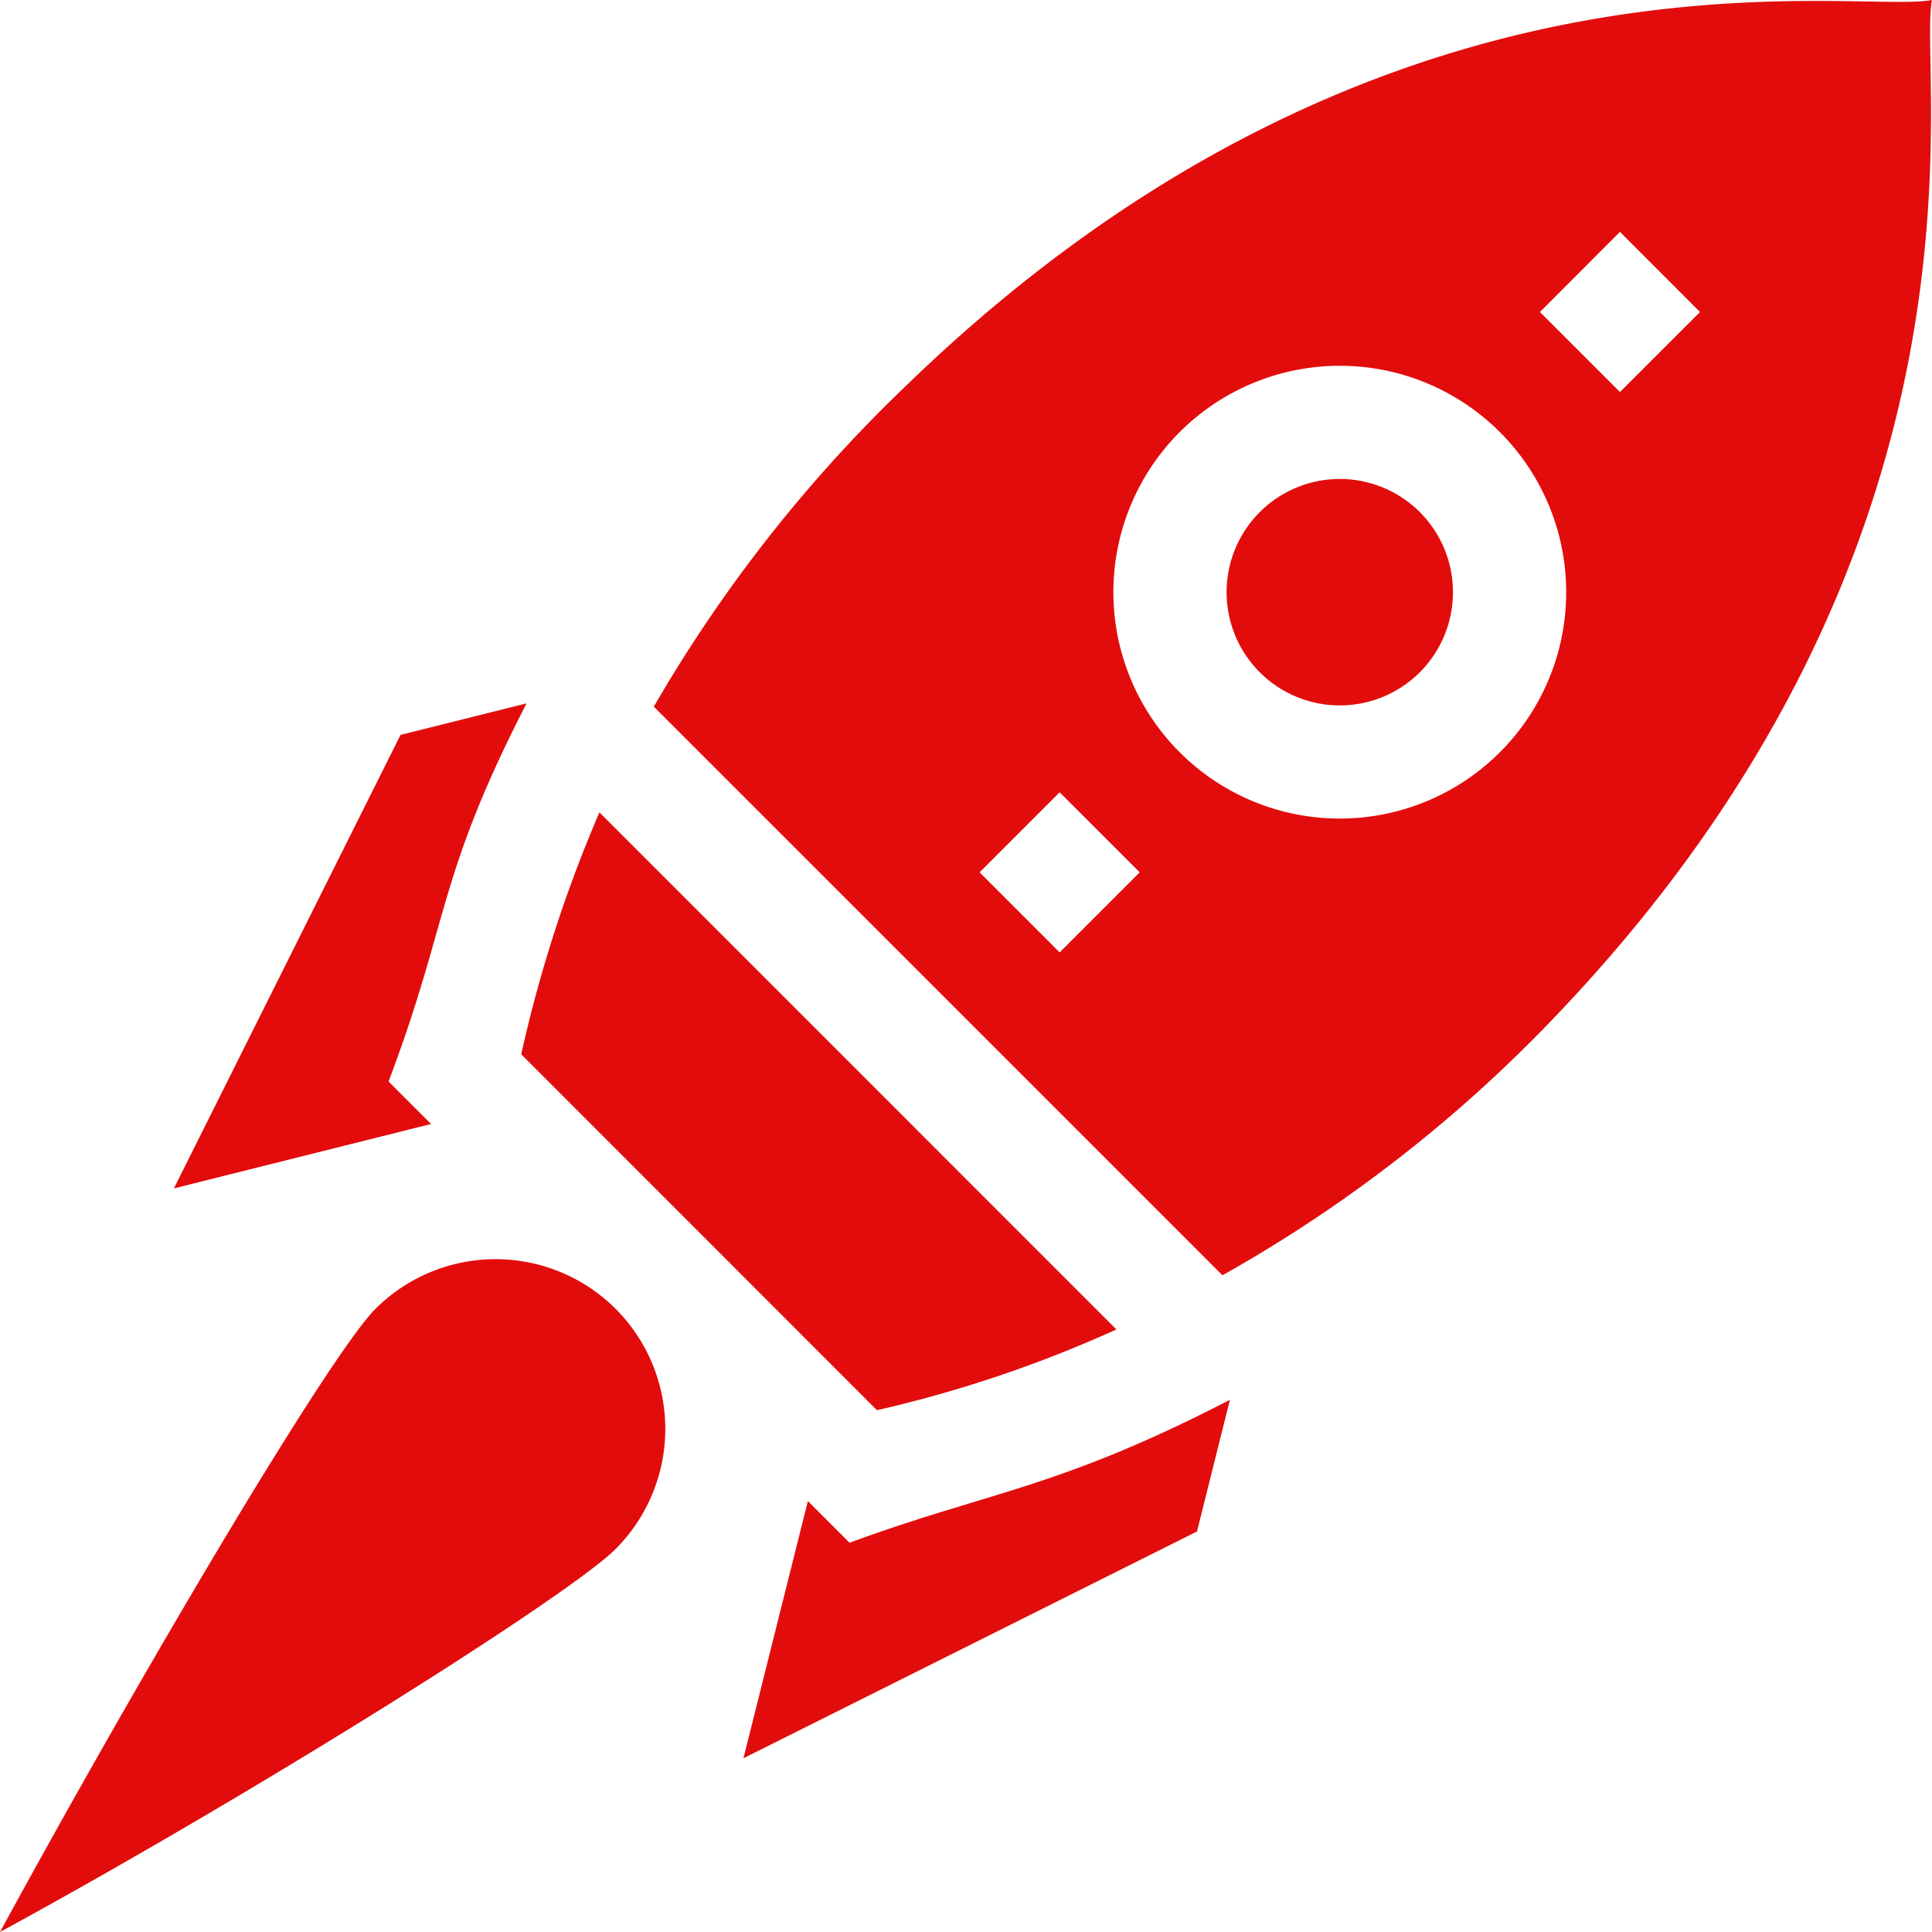 <svg xmlns="http://www.w3.org/2000/svg" xmlns:xlink="http://www.w3.org/1999/xlink" width="60" height="60" viewBox="0 0 60 60">
  <defs>
    <clipPath id="clip-path">
      <rect id="Rectangle_1226" data-name="Rectangle 1226" width="60" height="60" transform="translate(798 2380)" fill="#e30c0c" stroke="#484848" stroke-width="1"/>
    </clipPath>
  </defs>
  <g id="Mask_Group_112" data-name="Mask Group 112" transform="translate(-798 -2380)" clip-path="url(#clip-path)">
    <g id="download_5_" data-name="download (5)" transform="translate(798 2380)">
      <g id="Group_3588" data-name="Group 3588" transform="translate(0 39.105)">
        <g id="Group_3587" data-name="Group 3587">
          <path id="Path_379" data-name="Path 379" d="M19.119,47.165a5.279,5.279,0,0,0-7.458,0C10.239,48.588,4.438,58.368,0,66.518c8.148-4.437,17.7-10.472,19.119-11.895A5.279,5.279,0,0,0,19.119,47.165Z" transform="translate(0 -45.623)" fill="#e30c0c"/>
        </g>
      </g>
      <g id="Group_3590" data-name="Group 3590" transform="translate(38.096 14.877)">
        <g id="Group_3589" data-name="Group 3589">
          <path id="Path_380" data-name="Path 380" d="M50.444,18.384a3.516,3.516,0,1,0,0,4.972A3.52,3.52,0,0,0,50.444,18.384Z" transform="translate(-44.445 -17.356)" fill="#e30c0c"/>
        </g>
      </g>
      <g id="Group_3592" data-name="Group 3592" transform="translate(16.187 25.228)">
        <g id="Group_3591" data-name="Group 3591">
          <path id="Path_381" data-name="Path 381" d="M21.314,29.433a42.071,42.071,0,0,0-2.429,7.515L29.933,48a38.951,38.951,0,0,0,7.436-2.508Z" transform="translate(-18.885 -29.433)" fill="#e30c0c"/>
        </g>
      </g>
      <g id="Group_3594" data-name="Group 3594" transform="translate(20.305)">
        <g id="Group_3593" data-name="Group 3593">
          <path id="Path_382" data-name="Path 382" d="M63.384,0C61,.474,46.557-2.529,31.629,11.878A44.958,44.958,0,0,0,23.69,21.946L41.349,39.605a43.94,43.94,0,0,0,10.157-7.85C65.882,16.861,62.918,2.344,63.384,0ZM36.293,29.577l-2.486-2.486,2.486-2.486,2.486,2.486Zm13.672-6.215a7.031,7.031,0,1,1,0-9.943A7.031,7.031,0,0,1,49.965,23.363Zm3.729-11.187L51.208,9.69,53.694,7.2,56.18,9.69Z" transform="translate(-23.69)" fill="#e30c0c"/>
        </g>
      </g>
      <g id="Group_3596" data-name="Group 3596" transform="translate(23.092 43.472)">
        <g id="Group_3595" data-name="Group 3595">
          <path id="Path_383" data-name="Path 383" d="M30.232,55.156l-1.294-1.294-2,7.986,14.085-7.043,1.022-4.088C36.665,53.5,34.553,53.559,30.232,55.156Z" transform="translate(-26.941 -50.717)" fill="#e30c0c"/>
        </g>
      </g>
      <g id="Group_3598" data-name="Group 3598" transform="translate(5.397 21.844)">
        <g id="Group_3597" data-name="Group 3597">
          <path id="Path_384" data-name="Path 384" d="M17.252,25.485l-3.913.979L6.3,40.548l7.986-2-1.319-1.319C14.876,32.18,14.455,30.926,17.252,25.485Z" transform="translate(-6.297 -25.485)" fill="#e30c0c"/>
        </g>
      </g>
    </g>
  </g>
</svg>
